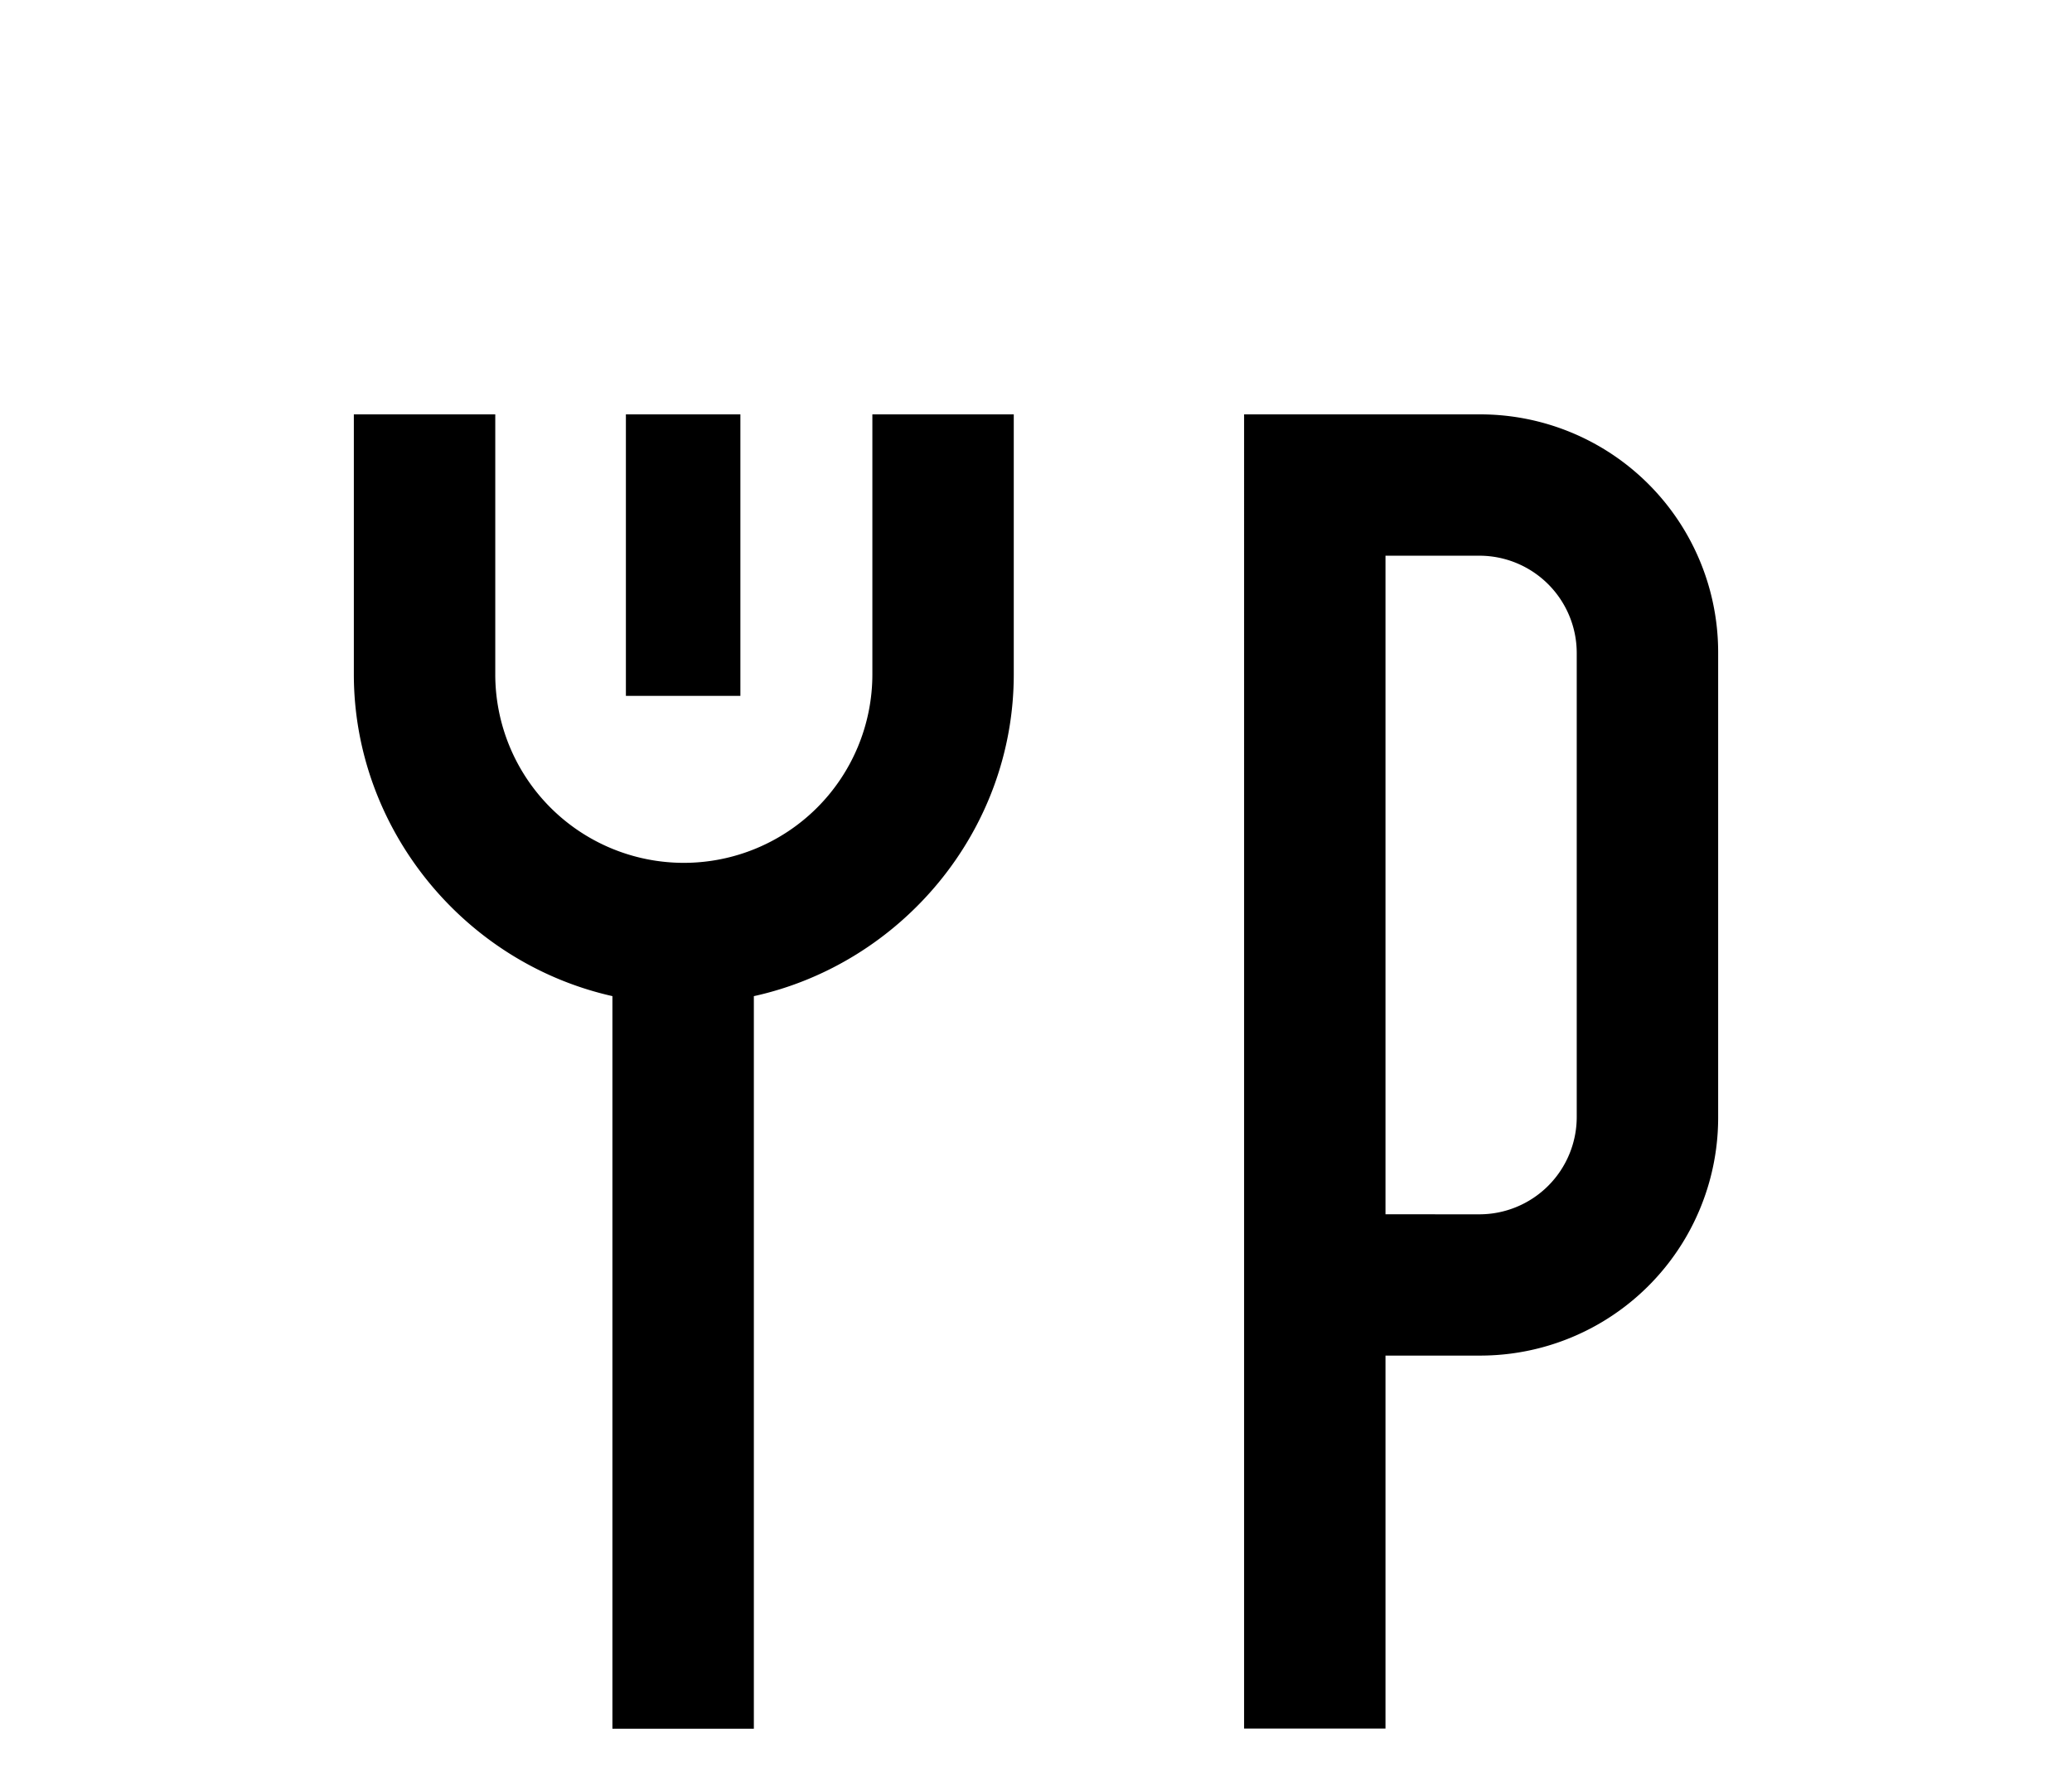 <svg xmlns="http://www.w3.org/2000/svg" viewBox="0 0 700 600"><path d="M206.9 336.55c-50.5-11.37-87.36-56.87-87.36-108.74V140h47.78v87.82a63.7 63.7 0 0 0 127.4 0V140h47.77v87.82c0 53.23-38.22 97.82-87.81 108.74v247.51H206.9ZM211.45 140h38.68v95.1h-38.68Zm208.85 0h79.62a80.4 80.4 0 0 1 80.54 80.54v157A80.4 80.4 0 0 1 499.92 458h-31.85v126H420.3Zm79.62 270.27a32.91 32.91 0 0 0 32.76-32.76v-157a32.91 32.91 0 0 0-32.76-32.76h-31.85v222.51Z"/></svg>